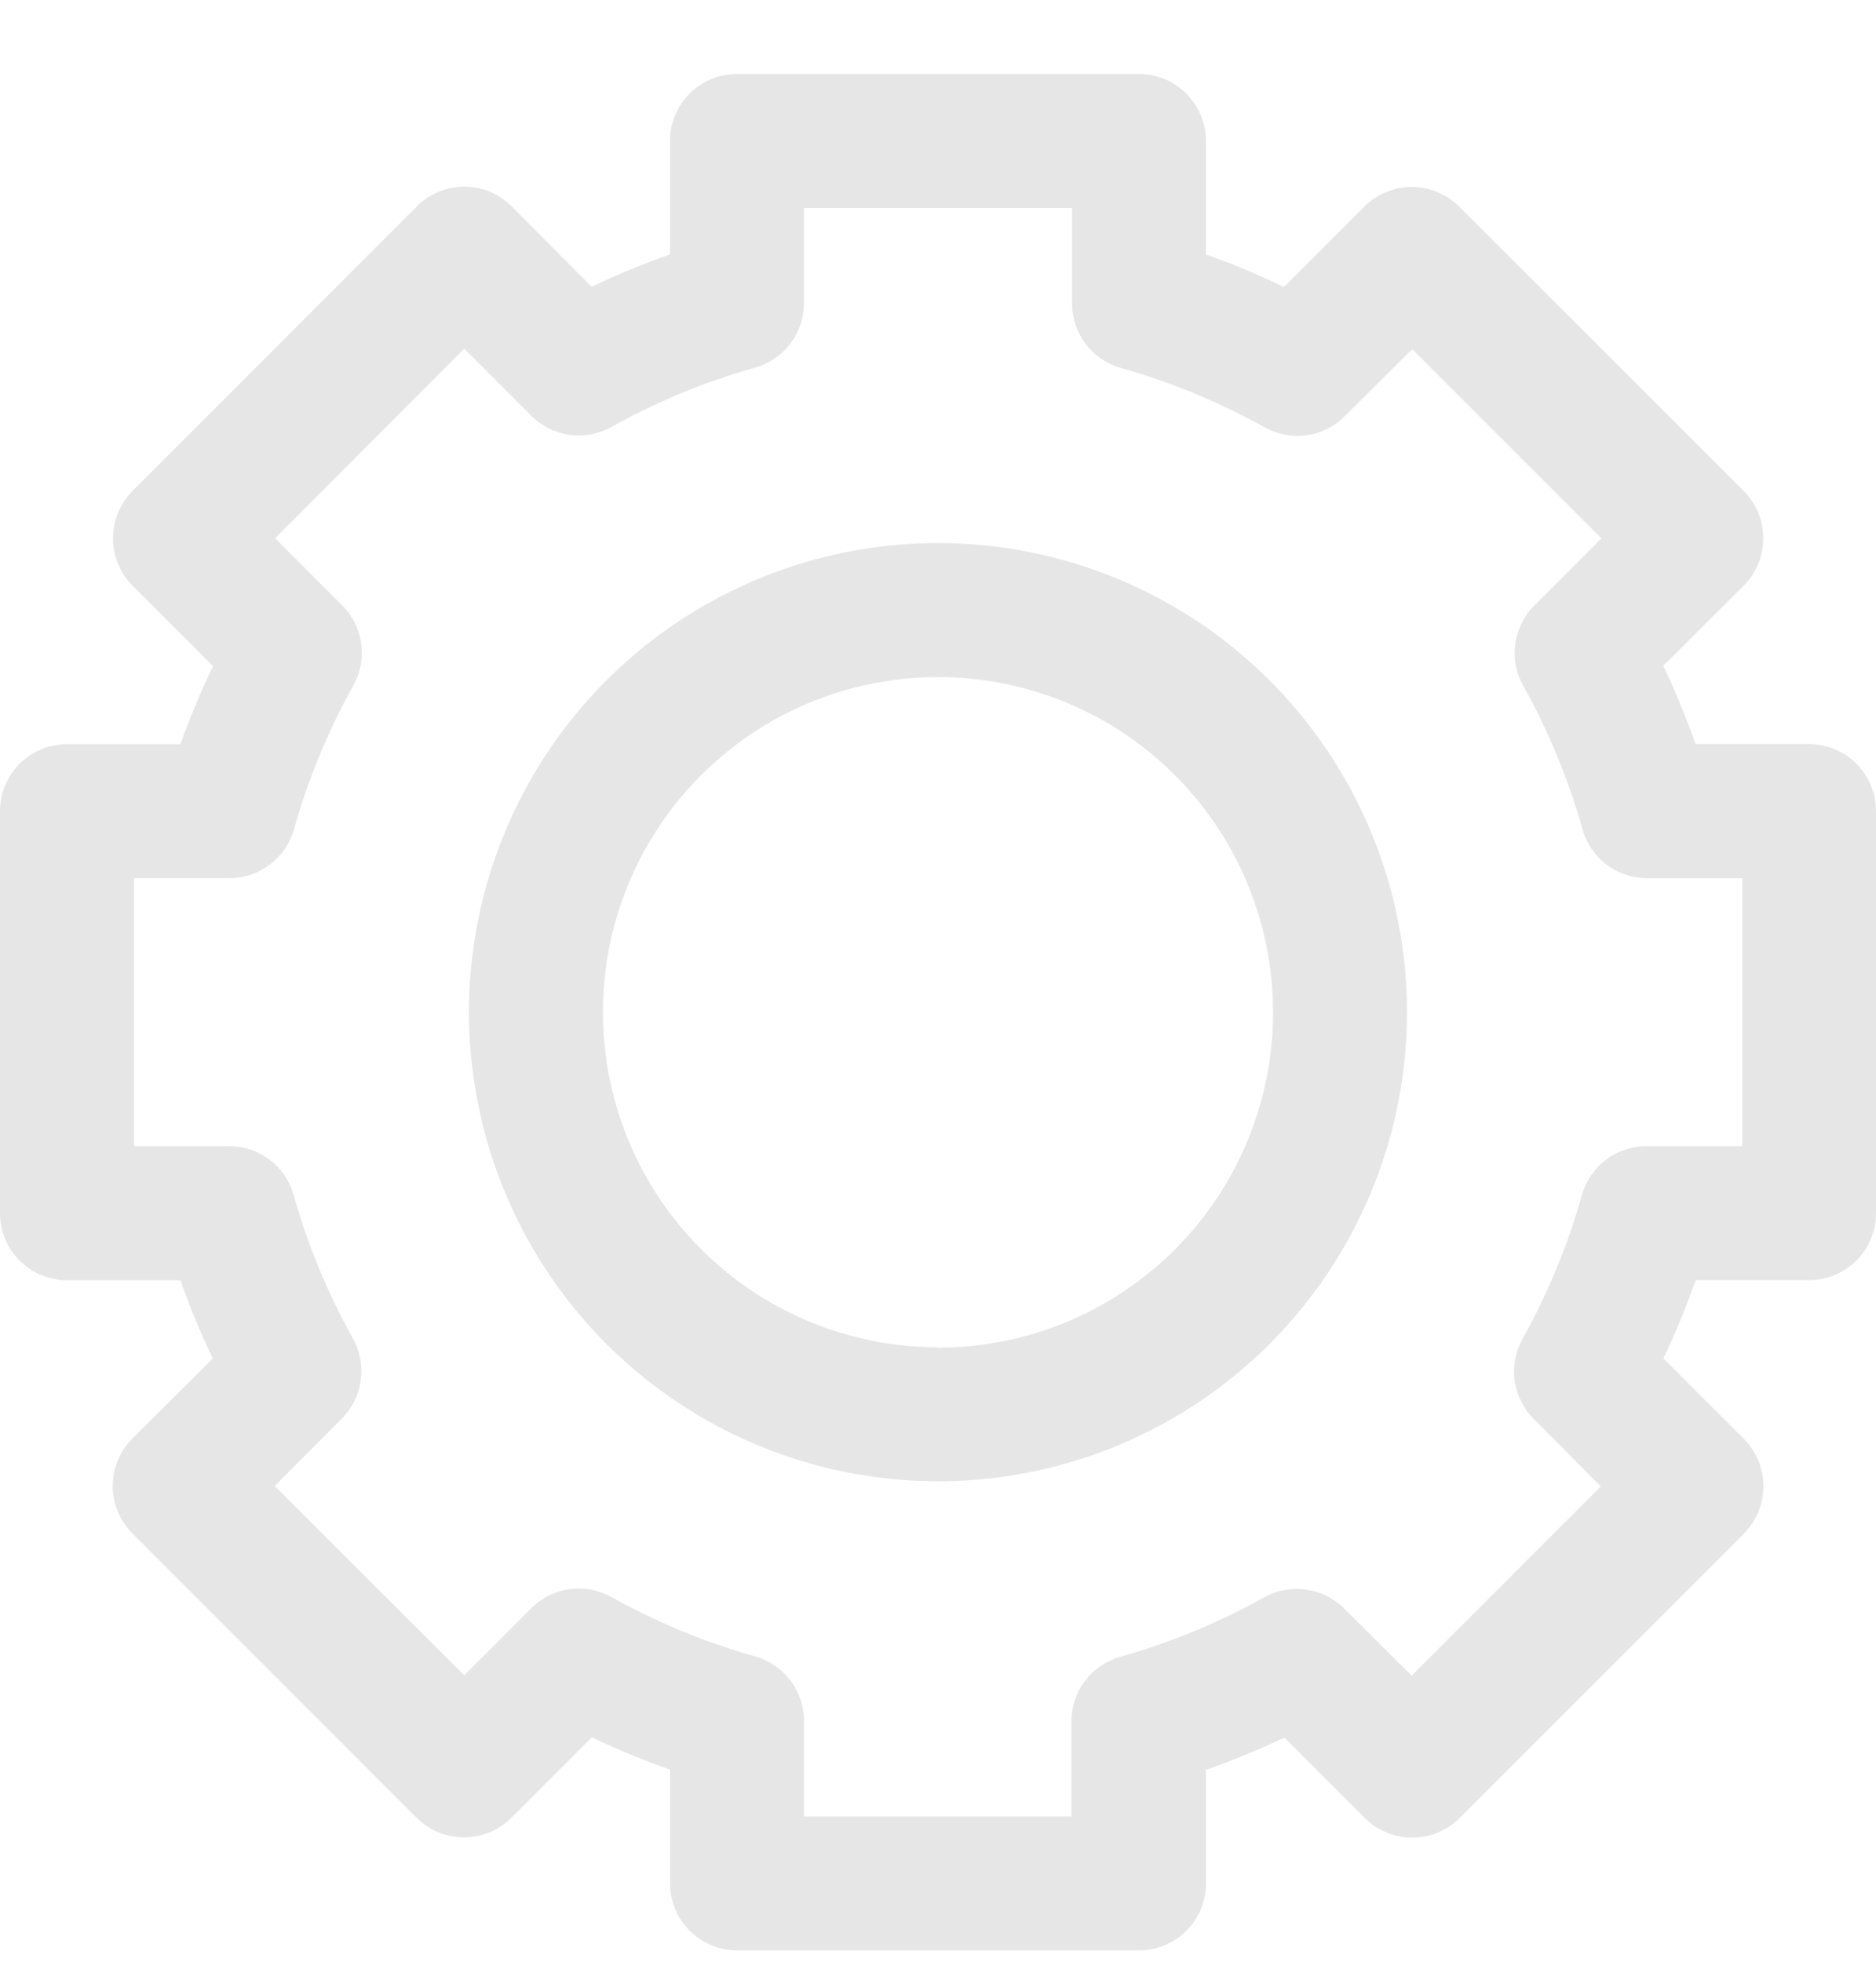<svg width="22" height="23" viewBox="0 0 22 23" fill="none" xmlns="http://www.w3.org/2000/svg">
<path d="M21.214 8.724H19.884C19.774 8.412 19.648 8.105 19.505 7.806L20.448 6.867C20.595 6.72 20.678 6.52 20.678 6.311C20.678 6.103 20.595 5.903 20.448 5.756L17.111 2.422C16.964 2.275 16.764 2.192 16.555 2.192C16.347 2.192 16.147 2.275 16 2.422L15.057 3.365C14.759 3.222 14.453 3.094 14.142 2.983V1.653C14.142 1.445 14.059 1.245 13.912 1.098C13.765 0.95 13.565 0.867 13.357 0.867L8.643 0.867C8.435 0.867 8.235 0.95 8.087 1.097C7.94 1.245 7.857 1.445 7.857 1.653V2.983C7.544 3.093 7.238 3.22 6.938 3.362L6 2.419C5.853 2.272 5.653 2.189 5.444 2.189C5.236 2.189 5.036 2.272 4.889 2.419L1.555 5.756C1.408 5.903 1.325 6.103 1.325 6.311C1.325 6.52 1.408 6.72 1.555 6.867L2.498 7.81C2.355 8.108 2.227 8.413 2.116 8.725H0.786C0.578 8.725 0.378 8.808 0.231 8.955C0.083 9.102 0 9.302 0 9.51L0 14.224C0 14.432 0.083 14.632 0.23 14.78C0.378 14.927 0.578 15.01 0.786 15.01H2.116C2.226 15.322 2.352 15.629 2.495 15.928L1.552 16.867C1.405 17.014 1.322 17.214 1.322 17.422C1.322 17.631 1.405 17.831 1.552 17.978L4.886 21.312C5.033 21.459 5.233 21.542 5.441 21.542C5.65 21.542 5.85 21.459 5.997 21.312L6.94 20.369C7.239 20.511 7.546 20.638 7.858 20.748V22.078C7.858 22.181 7.878 22.284 7.917 22.38C7.956 22.475 8.014 22.562 8.087 22.635C8.16 22.709 8.246 22.767 8.342 22.807C8.437 22.846 8.54 22.867 8.643 22.867H13.357C13.566 22.867 13.765 22.784 13.913 22.637C14.06 22.489 14.143 22.29 14.143 22.081V20.751C14.456 20.641 14.762 20.514 15.062 20.372L16.005 21.315C16.152 21.462 16.352 21.545 16.561 21.545C16.769 21.545 16.969 21.462 17.116 21.315L20.45 17.981C20.597 17.834 20.68 17.634 20.68 17.425C20.68 17.217 20.597 17.017 20.45 16.87L19.507 15.927C19.649 15.628 19.775 15.322 19.885 15.009H21.215C21.423 15.009 21.623 14.926 21.77 14.779C21.917 14.632 22 14.432 22 14.224V9.51C22 9.407 21.98 9.305 21.94 9.209C21.901 9.114 21.843 9.027 21.77 8.954C21.697 8.881 21.61 8.823 21.515 8.784C21.419 8.744 21.317 8.724 21.214 8.724ZM20.428 13.438H19.308C19.137 13.438 18.971 13.494 18.834 13.597C18.698 13.7 18.599 13.845 18.552 14.009C18.387 14.596 18.154 15.161 17.857 15.694C17.773 15.844 17.739 16.017 17.763 16.187C17.787 16.358 17.865 16.516 17.987 16.637L18.773 17.427L16.554 19.646L15.764 18.86C15.643 18.738 15.485 18.66 15.314 18.636C15.144 18.613 14.971 18.646 14.821 18.73C14.289 19.026 13.723 19.26 13.137 19.425C12.972 19.472 12.827 19.571 12.724 19.707C12.621 19.843 12.565 20.01 12.565 20.181V21.297H9.429V20.177C9.429 20.006 9.373 19.84 9.27 19.703C9.167 19.567 9.022 19.468 8.857 19.421C8.271 19.256 7.705 19.022 7.173 18.726C7.023 18.642 6.85 18.608 6.68 18.632C6.509 18.655 6.351 18.734 6.23 18.856L5.444 19.642L3.221 17.423L4.007 16.633C4.129 16.512 4.208 16.354 4.231 16.183C4.254 16.013 4.221 15.84 4.137 15.69C3.84 15.157 3.607 14.592 3.442 14.005C3.395 13.842 3.296 13.699 3.16 13.596C3.025 13.494 2.86 13.439 2.69 13.438H1.571V10.296H2.691C2.862 10.296 3.028 10.24 3.165 10.137C3.301 10.034 3.4 9.889 3.447 9.725C3.612 9.138 3.845 8.573 4.142 8.04C4.226 7.89 4.259 7.717 4.236 7.547C4.213 7.376 4.134 7.218 4.012 7.097L3.226 6.311L5.444 4.088L6.23 4.874C6.351 4.996 6.509 5.075 6.68 5.098C6.85 5.121 7.023 5.088 7.173 5.004C7.705 4.708 8.271 4.474 8.857 4.309C9.021 4.263 9.165 4.164 9.269 4.029C9.372 3.893 9.428 3.727 9.429 3.557V2.438H12.572V3.558C12.572 3.729 12.628 3.896 12.731 4.032C12.834 4.168 12.979 4.267 13.144 4.314C13.73 4.479 14.296 4.713 14.828 5.009C14.978 5.093 15.151 5.126 15.321 5.103C15.492 5.08 15.65 5.001 15.771 4.879L16.561 4.093L18.78 6.312L17.994 7.098C17.872 7.219 17.794 7.377 17.77 7.548C17.747 7.718 17.779 7.891 17.864 8.041C18.161 8.574 18.394 9.139 18.559 9.726C18.606 9.89 18.705 10.035 18.841 10.138C18.978 10.241 19.144 10.297 19.315 10.297H20.431V13.44L20.428 13.438Z" fill="#E6E6E6"/>
<path d="M11 6.367C9.912 6.367 8.849 6.69 7.944 7.294C7.04 7.898 6.335 8.757 5.919 9.762C5.502 10.767 5.393 11.873 5.606 12.94C5.818 14.007 6.342 14.987 7.111 15.756C7.88 16.525 8.86 17.049 9.927 17.261C10.994 17.474 12.1 17.365 13.105 16.948C14.11 16.532 14.969 15.827 15.573 14.923C16.177 14.018 16.5 12.955 16.5 11.867C16.5 11.145 16.358 10.43 16.081 9.762C15.805 9.095 15.4 8.489 14.889 7.978C14.378 7.467 13.772 7.062 13.105 6.786C12.438 6.509 11.722 6.367 11 6.367ZM11 15.796C10.223 15.796 9.463 15.566 8.817 15.134C8.171 14.702 7.667 14.088 7.37 13.371C7.073 12.653 6.995 11.863 7.146 11.101C7.298 10.338 7.672 9.638 8.222 9.089C8.771 8.539 9.471 8.165 10.233 8.014C10.996 7.862 11.786 7.94 12.504 8.237C13.222 8.534 13.835 9.038 14.267 9.684C14.699 10.33 14.929 11.09 14.929 11.867C14.93 12.383 14.828 12.895 14.631 13.372C14.434 13.849 14.145 14.283 13.78 14.648C13.415 15.013 12.981 15.303 12.505 15.501C12.027 15.698 11.516 15.8 11 15.8V15.796Z" fill="#E6E6E6"/>
</svg>
